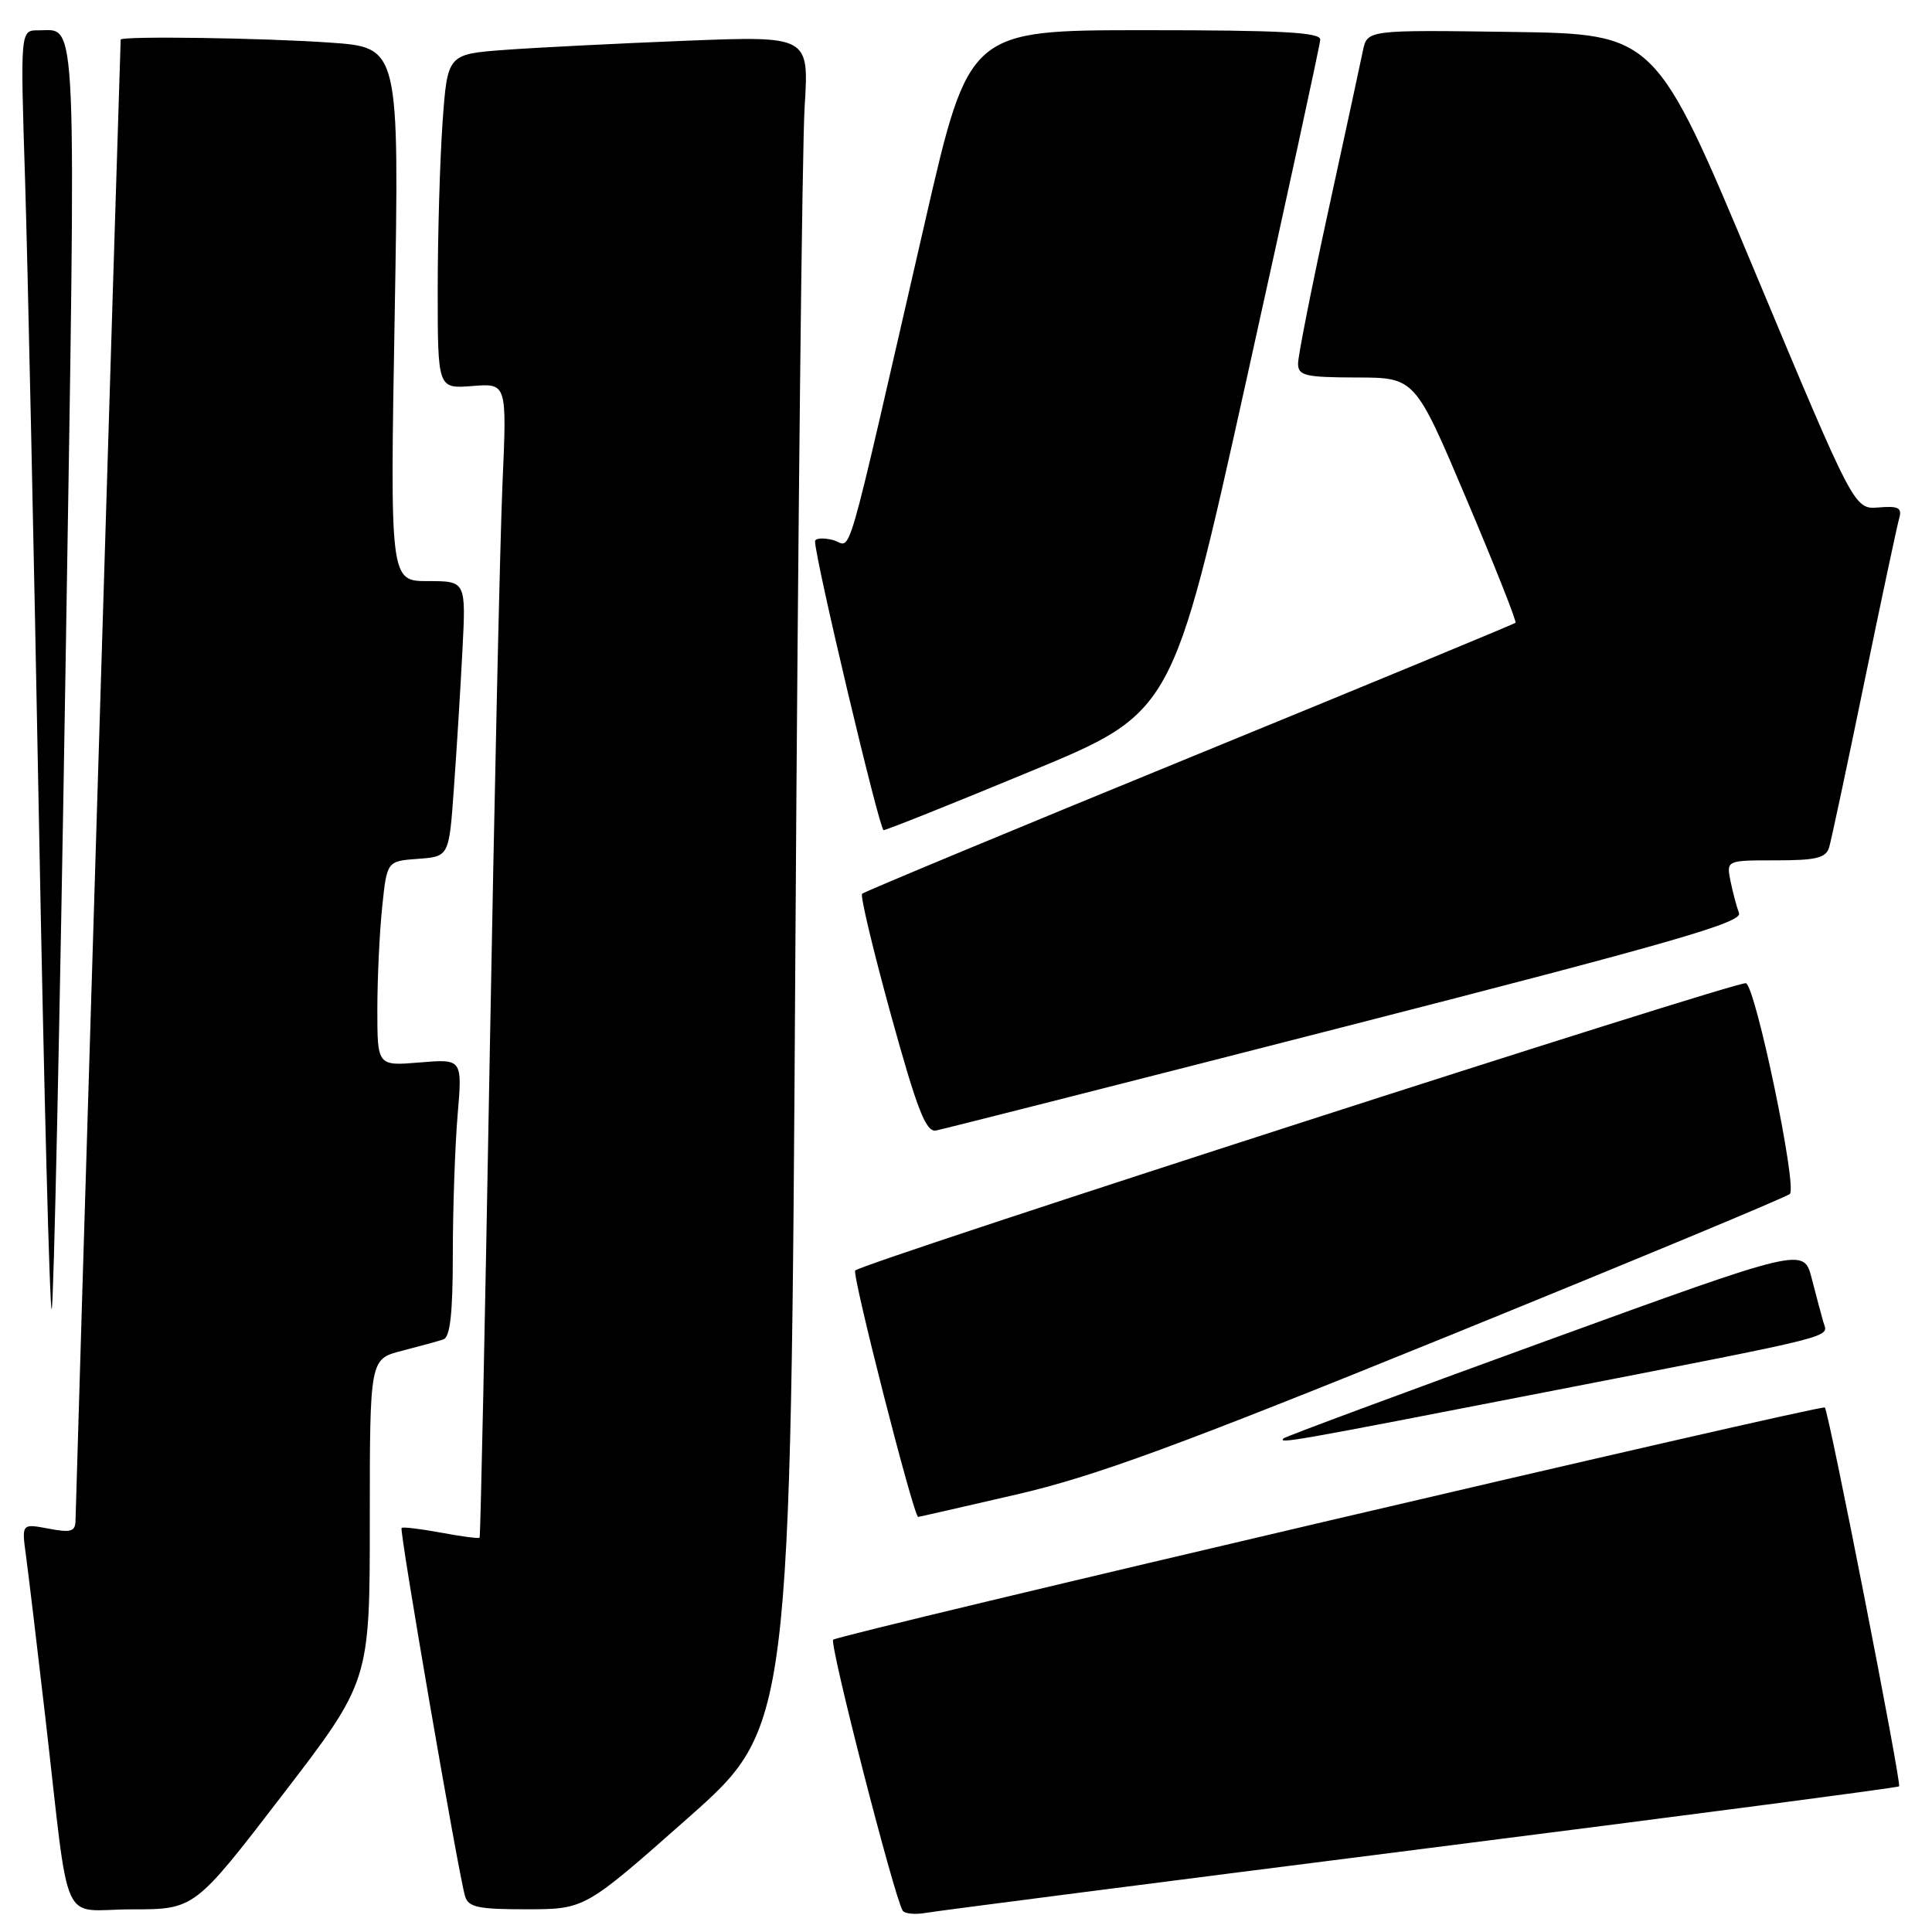 <?xml version="1.0" encoding="UTF-8" standalone="no"?>
<!DOCTYPE svg PUBLIC "-//W3C//DTD SVG 1.1//EN" "http://www.w3.org/Graphics/SVG/1.1/DTD/svg11.dtd" >
<svg xmlns="http://www.w3.org/2000/svg" xmlns:xlink="http://www.w3.org/1999/xlink" version="1.1" viewBox="0 0 256 256">
 <g >
 <path fill="currentColor"
d=" M 188.40 245.00 C 223.00 240.61 251.46 236.88 251.64 236.70 C 251.99 236.35 242.31 186.96 241.80 186.50 C 241.35 186.08 111.07 216.59 110.40 217.27 C 109.87 217.79 118.48 251.36 119.61 253.17 C 119.87 253.59 121.30 253.72 122.79 253.45 C 124.28 253.19 153.81 249.39 188.40 245.00 Z  M 37.39 237.89 C 49.00 222.77 49.00 222.77 49.00 201.42 C 49.00 180.08 49.00 180.08 53.25 178.99 C 55.59 178.39 58.06 177.71 58.75 177.48 C 59.65 177.18 60.00 174.00 60.00 166.18 C 60.00 160.20 60.29 151.93 60.63 147.81 C 61.27 140.31 61.27 140.31 55.63 140.78 C 50.00 141.25 50.00 141.25 50.00 133.77 C 50.00 129.66 50.29 123.55 50.64 120.20 C 51.27 114.10 51.27 114.10 55.39 113.80 C 59.50 113.50 59.50 113.50 60.14 104.50 C 60.50 99.55 61.01 91.34 61.27 86.25 C 61.75 77.00 61.75 77.00 56.71 77.00 C 51.68 77.00 51.68 77.00 52.30 41.65 C 52.91 6.29 52.91 6.29 43.80 5.65 C 34.94 5.02 16.01 4.75 15.99 5.25 C 15.90 6.92 10.01 200.01 10.01 201.36 C 10.00 202.95 9.48 203.13 6.43 202.55 C 2.86 201.88 2.86 201.88 3.45 206.19 C 3.77 208.56 4.92 218.15 6.00 227.50 C 9.33 256.36 7.83 253.00 17.45 253.00 C 25.78 253.00 25.78 253.00 37.39 237.89 Z  M 91.13 240.92 C 104.76 228.86 104.76 228.86 105.39 126.18 C 105.74 69.71 106.29 19.28 106.62 14.13 C 107.20 4.76 107.20 4.76 90.85 5.40 C 81.86 5.76 71.08 6.30 66.89 6.61 C 59.29 7.18 59.29 7.18 58.64 16.25 C 58.29 21.23 58.00 31.20 58.00 38.41 C 58.00 51.51 58.00 51.51 62.59 51.15 C 67.17 50.78 67.17 50.78 66.58 64.14 C 66.26 71.49 65.50 105.85 64.88 140.50 C 64.27 175.15 63.67 203.61 63.55 203.75 C 63.43 203.89 61.12 203.59 58.42 203.08 C 55.71 202.58 53.37 202.30 53.21 202.46 C 52.89 202.77 60.73 248.24 61.62 251.25 C 62.05 252.72 63.36 253.00 69.82 252.99 C 77.50 252.98 77.50 252.98 91.13 240.92 Z  M 134.68 198.03 C 145.06 195.63 155.98 191.62 192.00 176.99 C 216.47 167.04 236.80 158.59 237.17 158.20 C 238.15 157.17 232.63 130.71 231.34 130.28 C 230.25 129.92 114.38 167.29 113.32 168.35 C 112.85 168.82 121.07 201.00 121.66 201.00 C 121.77 201.00 127.63 199.66 134.68 198.03 Z  M 204.87 184.45 C 244.46 176.73 242.22 177.30 241.60 175.17 C 241.34 174.25 240.64 171.65 240.06 169.39 C 239.00 165.27 239.00 165.27 204.75 177.72 C 185.91 184.57 170.31 190.36 170.08 190.59 C 169.32 191.34 170.99 191.05 204.87 184.45 Z  M 8.67 89.32 C 10.11 -0.43 10.30 4.05 5.09 4.02 C 2.69 4.00 2.69 4.00 3.32 23.75 C 3.66 34.61 4.49 72.85 5.16 108.73 C 5.83 144.61 6.59 173.74 6.85 173.48 C 7.11 173.22 7.93 135.35 8.67 89.32 Z  M 178.33 136.00 C 221.40 124.96 230.90 122.23 230.43 121.00 C 230.12 120.17 229.61 118.26 229.30 116.75 C 228.75 114.00 228.75 114.00 235.31 114.00 C 240.69 114.00 241.96 113.69 242.38 112.25 C 242.66 111.29 244.75 101.50 247.01 90.50 C 249.28 79.50 251.36 69.71 251.64 68.74 C 252.06 67.28 251.59 67.02 248.92 67.24 C 245.70 67.50 245.70 67.50 232.53 36.00 C 219.36 4.50 219.36 4.50 200.26 4.23 C 181.17 3.96 181.17 3.96 180.59 6.73 C 180.28 8.25 178.22 17.79 176.01 27.92 C 173.80 38.05 172.00 47.16 172.00 48.17 C 172.00 49.78 172.91 50.00 179.75 50.02 C 187.50 50.03 187.50 50.03 194.31 66.12 C 198.06 74.97 200.99 82.35 200.81 82.52 C 200.64 82.69 181.20 90.73 157.61 100.39 C 134.01 110.05 114.50 118.17 114.23 118.43 C 113.97 118.69 115.70 125.92 118.06 134.50 C 121.54 147.09 122.69 150.03 124.02 149.80 C 124.92 149.63 149.36 143.43 178.33 136.00 Z  M 136.55 102.21 C 155.38 94.43 155.38 94.43 165.13 50.46 C 170.49 26.28 174.91 5.94 174.94 5.25 C 174.99 4.28 169.71 4.00 151.70 4.00 C 128.40 4.00 128.40 4.00 122.60 29.25 C 111.57 77.21 113.02 72.22 110.35 71.55 C 109.06 71.23 108.00 71.31 108.00 71.73 C 107.99 74.00 116.54 110.00 117.08 110.00 C 117.44 110.00 126.20 106.50 136.55 102.21 Z "/>
</g>
</svg>